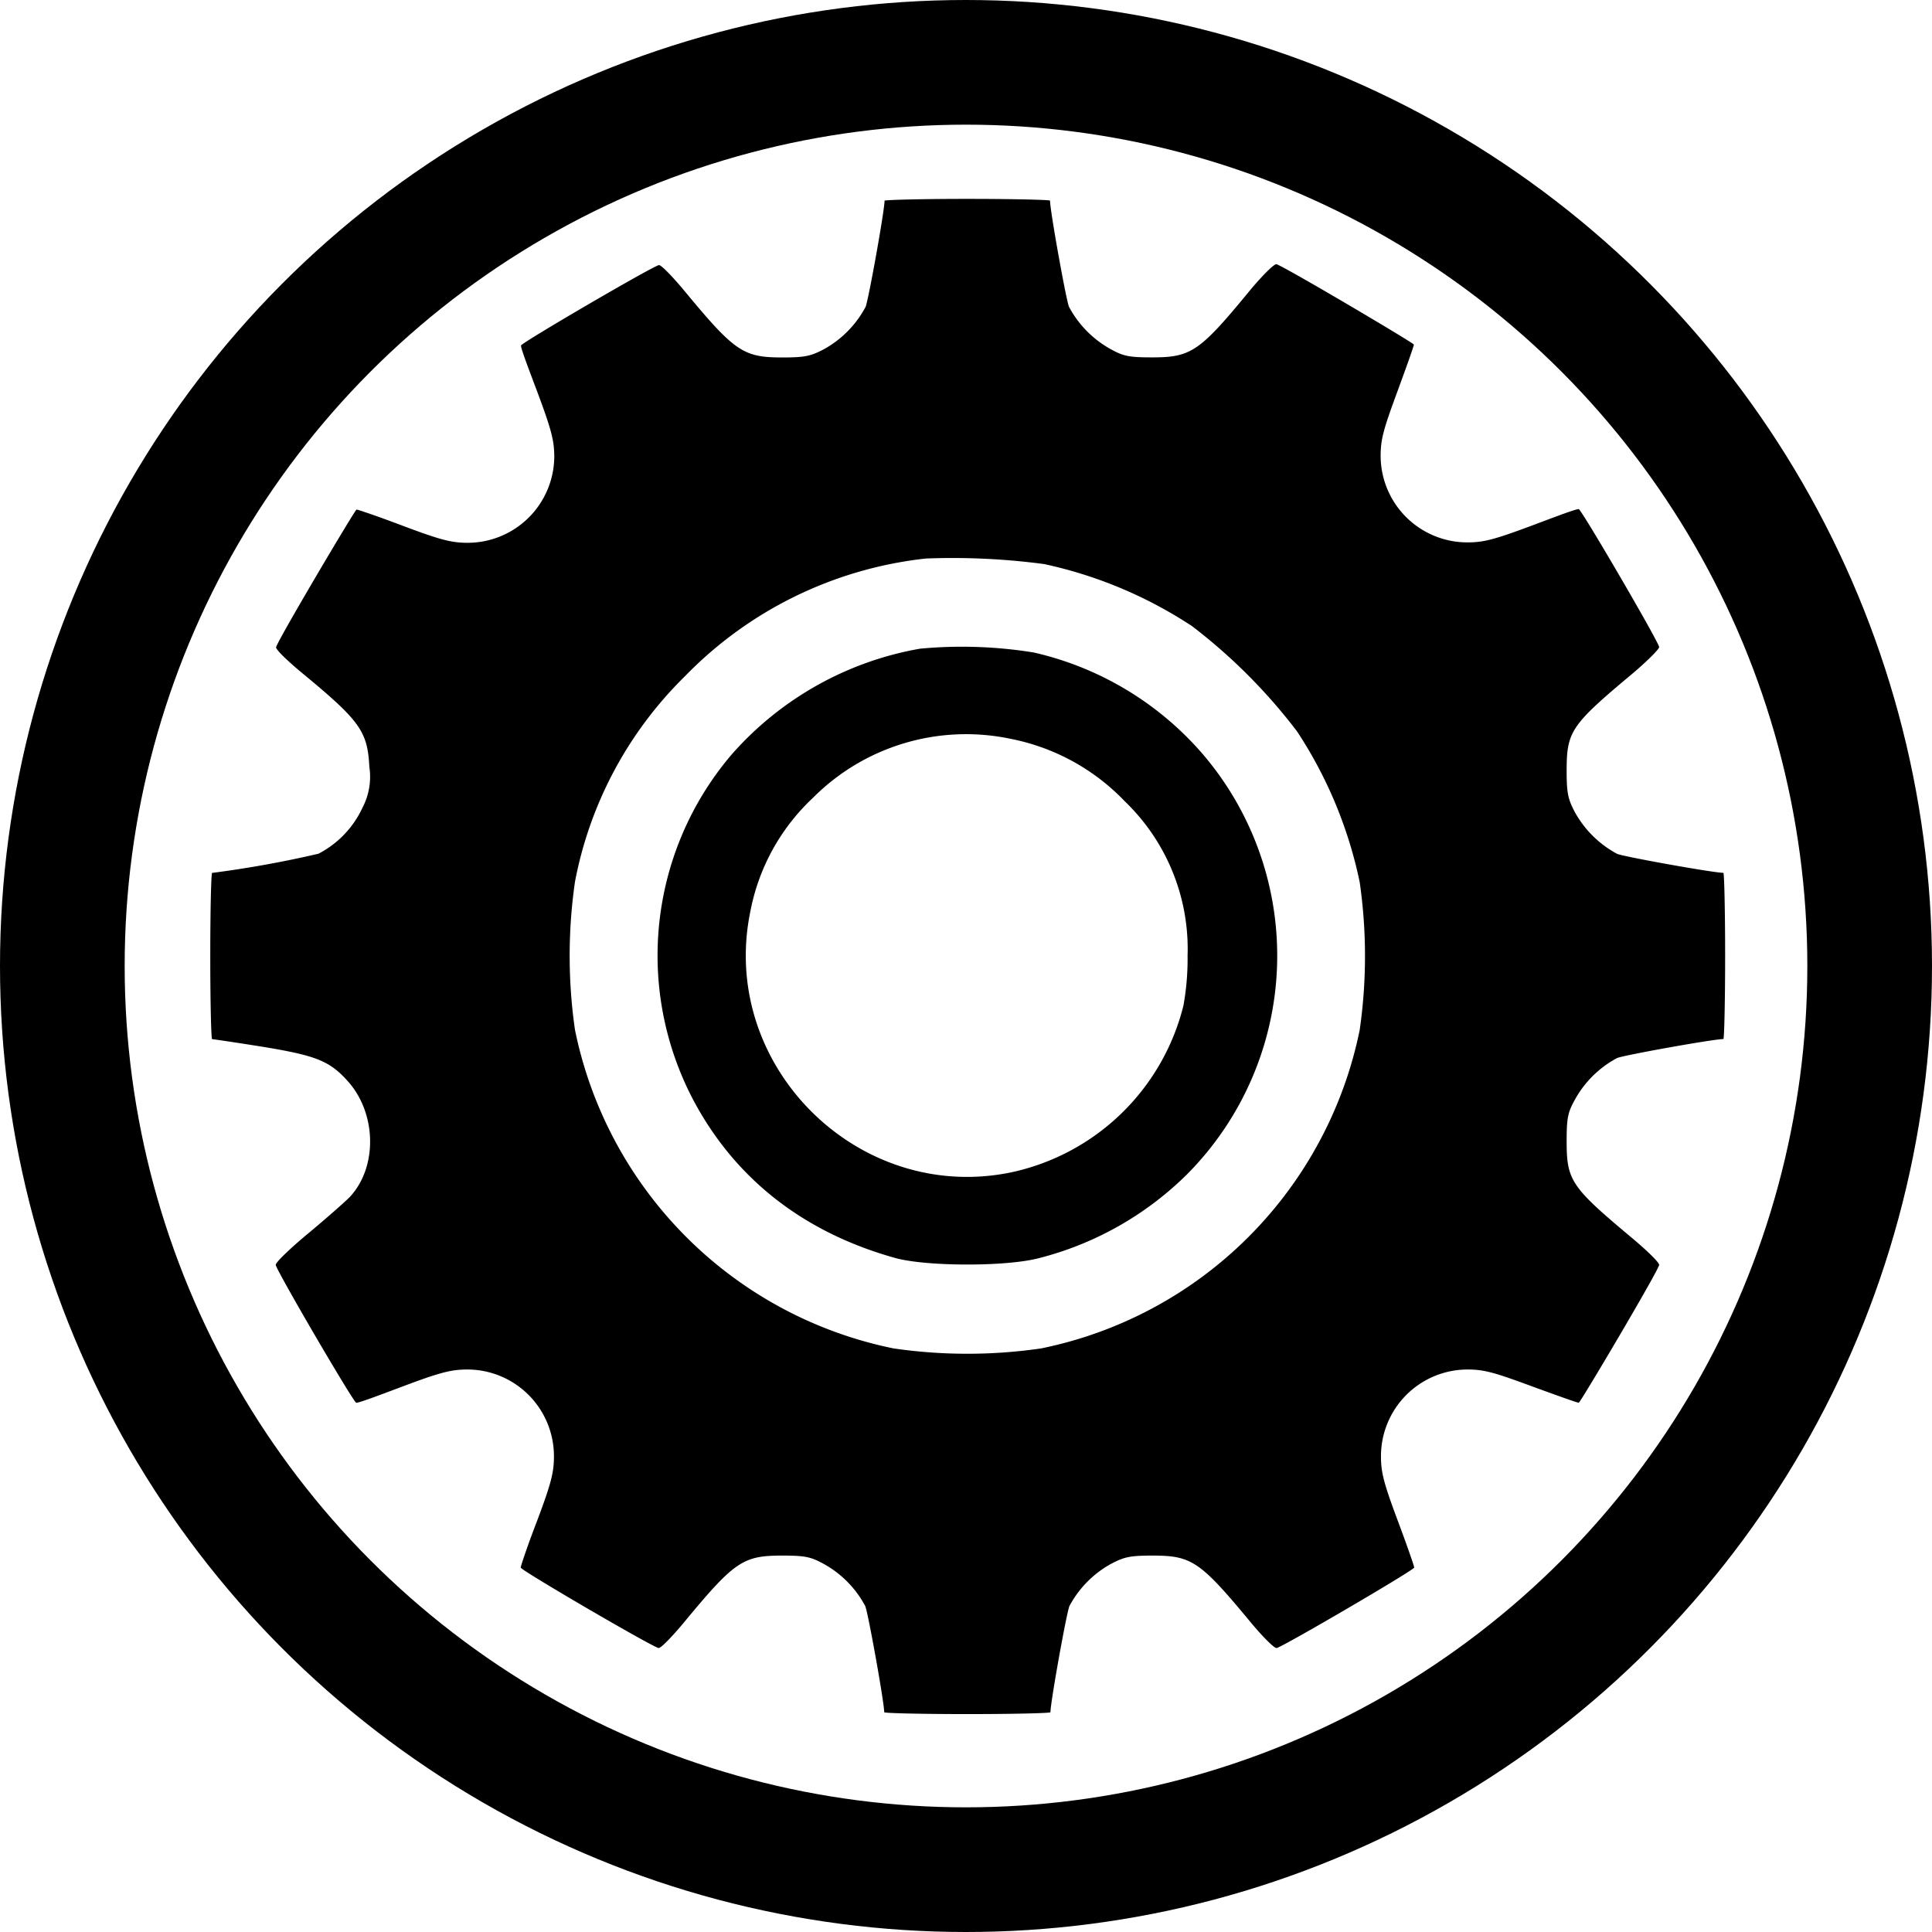 <svg xmlns="http://www.w3.org/2000/svg" viewBox="0 0 232.46 232.46"><defs><style>.cls-1{fill:none;stroke:#000;stroke-linecap:round;stroke-linejoin:round;stroke-width:15px;}</style></defs><title>SettingsDarkNew01</title><g id="Layer_2" data-name="Layer 2"><g id="svg-settings"><g id="Layer_8" data-name="Layer 8"><path d="M106.43,24.15c0,1.18-1.92,11.88-2.28,12.77a12.52,12.52,0,0,1-5,5.09c-1.56.82-2.24,1-5,1-4.73,0-5.73-.67-11.88-8.11-1.43-1.71-2.78-3.09-3-3-.89.21-16.54,9.35-16.58,9.67s.89,2.74,2,5.69c1.67,4.49,2,5.77,2,7.72A10.43,10.43,0,0,1,56.27,65.31c-1.92,0-3.2-.32-7.68-2-3-1.14-5.52-2-5.69-2S33.43,77,33.22,77.87c-.07.25,1.32,1.6,3,3,7.08,5.84,8,7.08,8.22,11.39a8,8,0,0,1-.82,4.91,11.84,11.84,0,0,1-5.3,5.55,129.61,129.61,0,0,1-12.8,2.31c-.11,0-.22,4.48-.22,10s.11,10,.22,10,2.77.39,5.9.89c6.58,1.07,8.22,1.71,10.42,4.16,3.49,3.88,3.6,10.35.25,13.94-.53.54-2.77,2.53-5,4.38s-4,3.56-3.91,3.81c.21.89,9.36,16.54,9.68,16.57s2.73-.89,5.69-2c4.48-1.68,5.76-2,7.72-2a10.43,10.43,0,0,1,10.38,10.46c0,1.92-.32,3.2-2,7.68-1.14,2.95-2,5.52-2,5.69,0,.32,15.69,9.47,16.58,9.68.25.07,1.6-1.32,3-3,6.15-7.44,7.15-8.12,11.88-8.12,2.77,0,3.45.15,5,1a12.5,12.5,0,0,1,5,5.08c.36.89,2.28,11.6,2.28,12.77,0,.11,4.48.22,10,.22s10-.11,10-.22c0-1.17,1.92-11.88,2.28-12.77a12.56,12.56,0,0,1,5-5.08c1.56-.82,2.24-1,5-1,4.74,0,5.73.68,11.89,8.12,1.42,1.7,2.81,3.09,3.06,3,.85-.21,16.5-9.36,16.54-9.68,0-.17-.89-2.74-2-5.69-1.67-4.48-2-5.76-2-7.68a10.43,10.43,0,0,1,10.38-10.46c2,0,3.17.32,7.72,2,3,1.1,5.52,2,5.7,2s9.46-15.68,9.67-16.57c.07-.25-1.39-1.68-3.2-3.2-7.4-6.19-7.93-6.94-7.93-11.71,0-2.77.14-3.45,1-5a12.5,12.5,0,0,1,5.08-5c.89-.36,11.6-2.28,12.78-2.28.1,0,.21-4.48.21-10s-.11-10-.21-10c-1.18,0-11.89-1.92-12.78-2.28a12.63,12.63,0,0,1-5.08-5c-.82-1.56-1-2.24-1-5,0-4.76.53-5.51,7.93-11.7,1.81-1.53,3.27-3,3.2-3.2-.21-.89-9.35-16.54-9.67-16.58s-2.74.89-5.7,2c-4.48,1.67-5.76,2-7.68,2a10.43,10.43,0,0,1-10.46-10.39c0-2,.32-3.16,2-7.72,1.1-3,2-5.51,2-5.69s-15.69-9.46-16.54-9.67c-.25-.07-1.64,1.31-3.06,3C144.35,42.3,143.36,43,138.62,43c-2.77,0-3.45-.14-5-1a12.58,12.58,0,0,1-5-5.09c-.36-.89-2.28-11.59-2.28-12.77,0-.1-4.48-.21-10-.21S106.43,24.05,106.43,24.15Zm19.21,43.72a52.37,52.37,0,0,1,17.79,7.47A66.85,66.85,0,0,1,156.06,88a52.3,52.3,0,0,1,7.54,18.14,62.37,62.37,0,0,1,0,17.79,49.11,49.11,0,0,1-38.32,38.31,61.59,61.59,0,0,1-17.78,0A49.11,49.11,0,0,1,69.18,123.9a62.37,62.37,0,0,1,0-17.79A46.9,46.9,0,0,1,82.42,81.36a47.6,47.6,0,0,1,29-14.16A83.92,83.92,0,0,1,125.64,67.87Z"/><path d="M110.7,78.05A39.16,39.16,0,0,0,88,90.82a37.28,37.28,0,0,0-2.91,44.39c5.15,8,12.84,13.45,22.76,16.19,3.88,1,13.2,1,17.08,0a39,39,0,0,0,17.89-10.1,37.31,37.31,0,0,0,1.78-50.7,38,38,0,0,0-20.21-12.09A54.12,54.12,0,0,0,110.7,78.05ZM121.62,88.9a25.84,25.84,0,0,1,13.7,7.5A24.63,24.63,0,0,1,142.89,115a31.39,31.39,0,0,1-.5,6,27.24,27.24,0,0,1-20.73,20.06c-18.47,3.81-35.19-12.91-31.38-31.38a25.18,25.18,0,0,1,7.51-13.66A26,26,0,0,1,121.62,88.9Z"/></g><circle class="cls-1" cx="116.23" cy="116.23" r="108.73"/></g></g></svg>